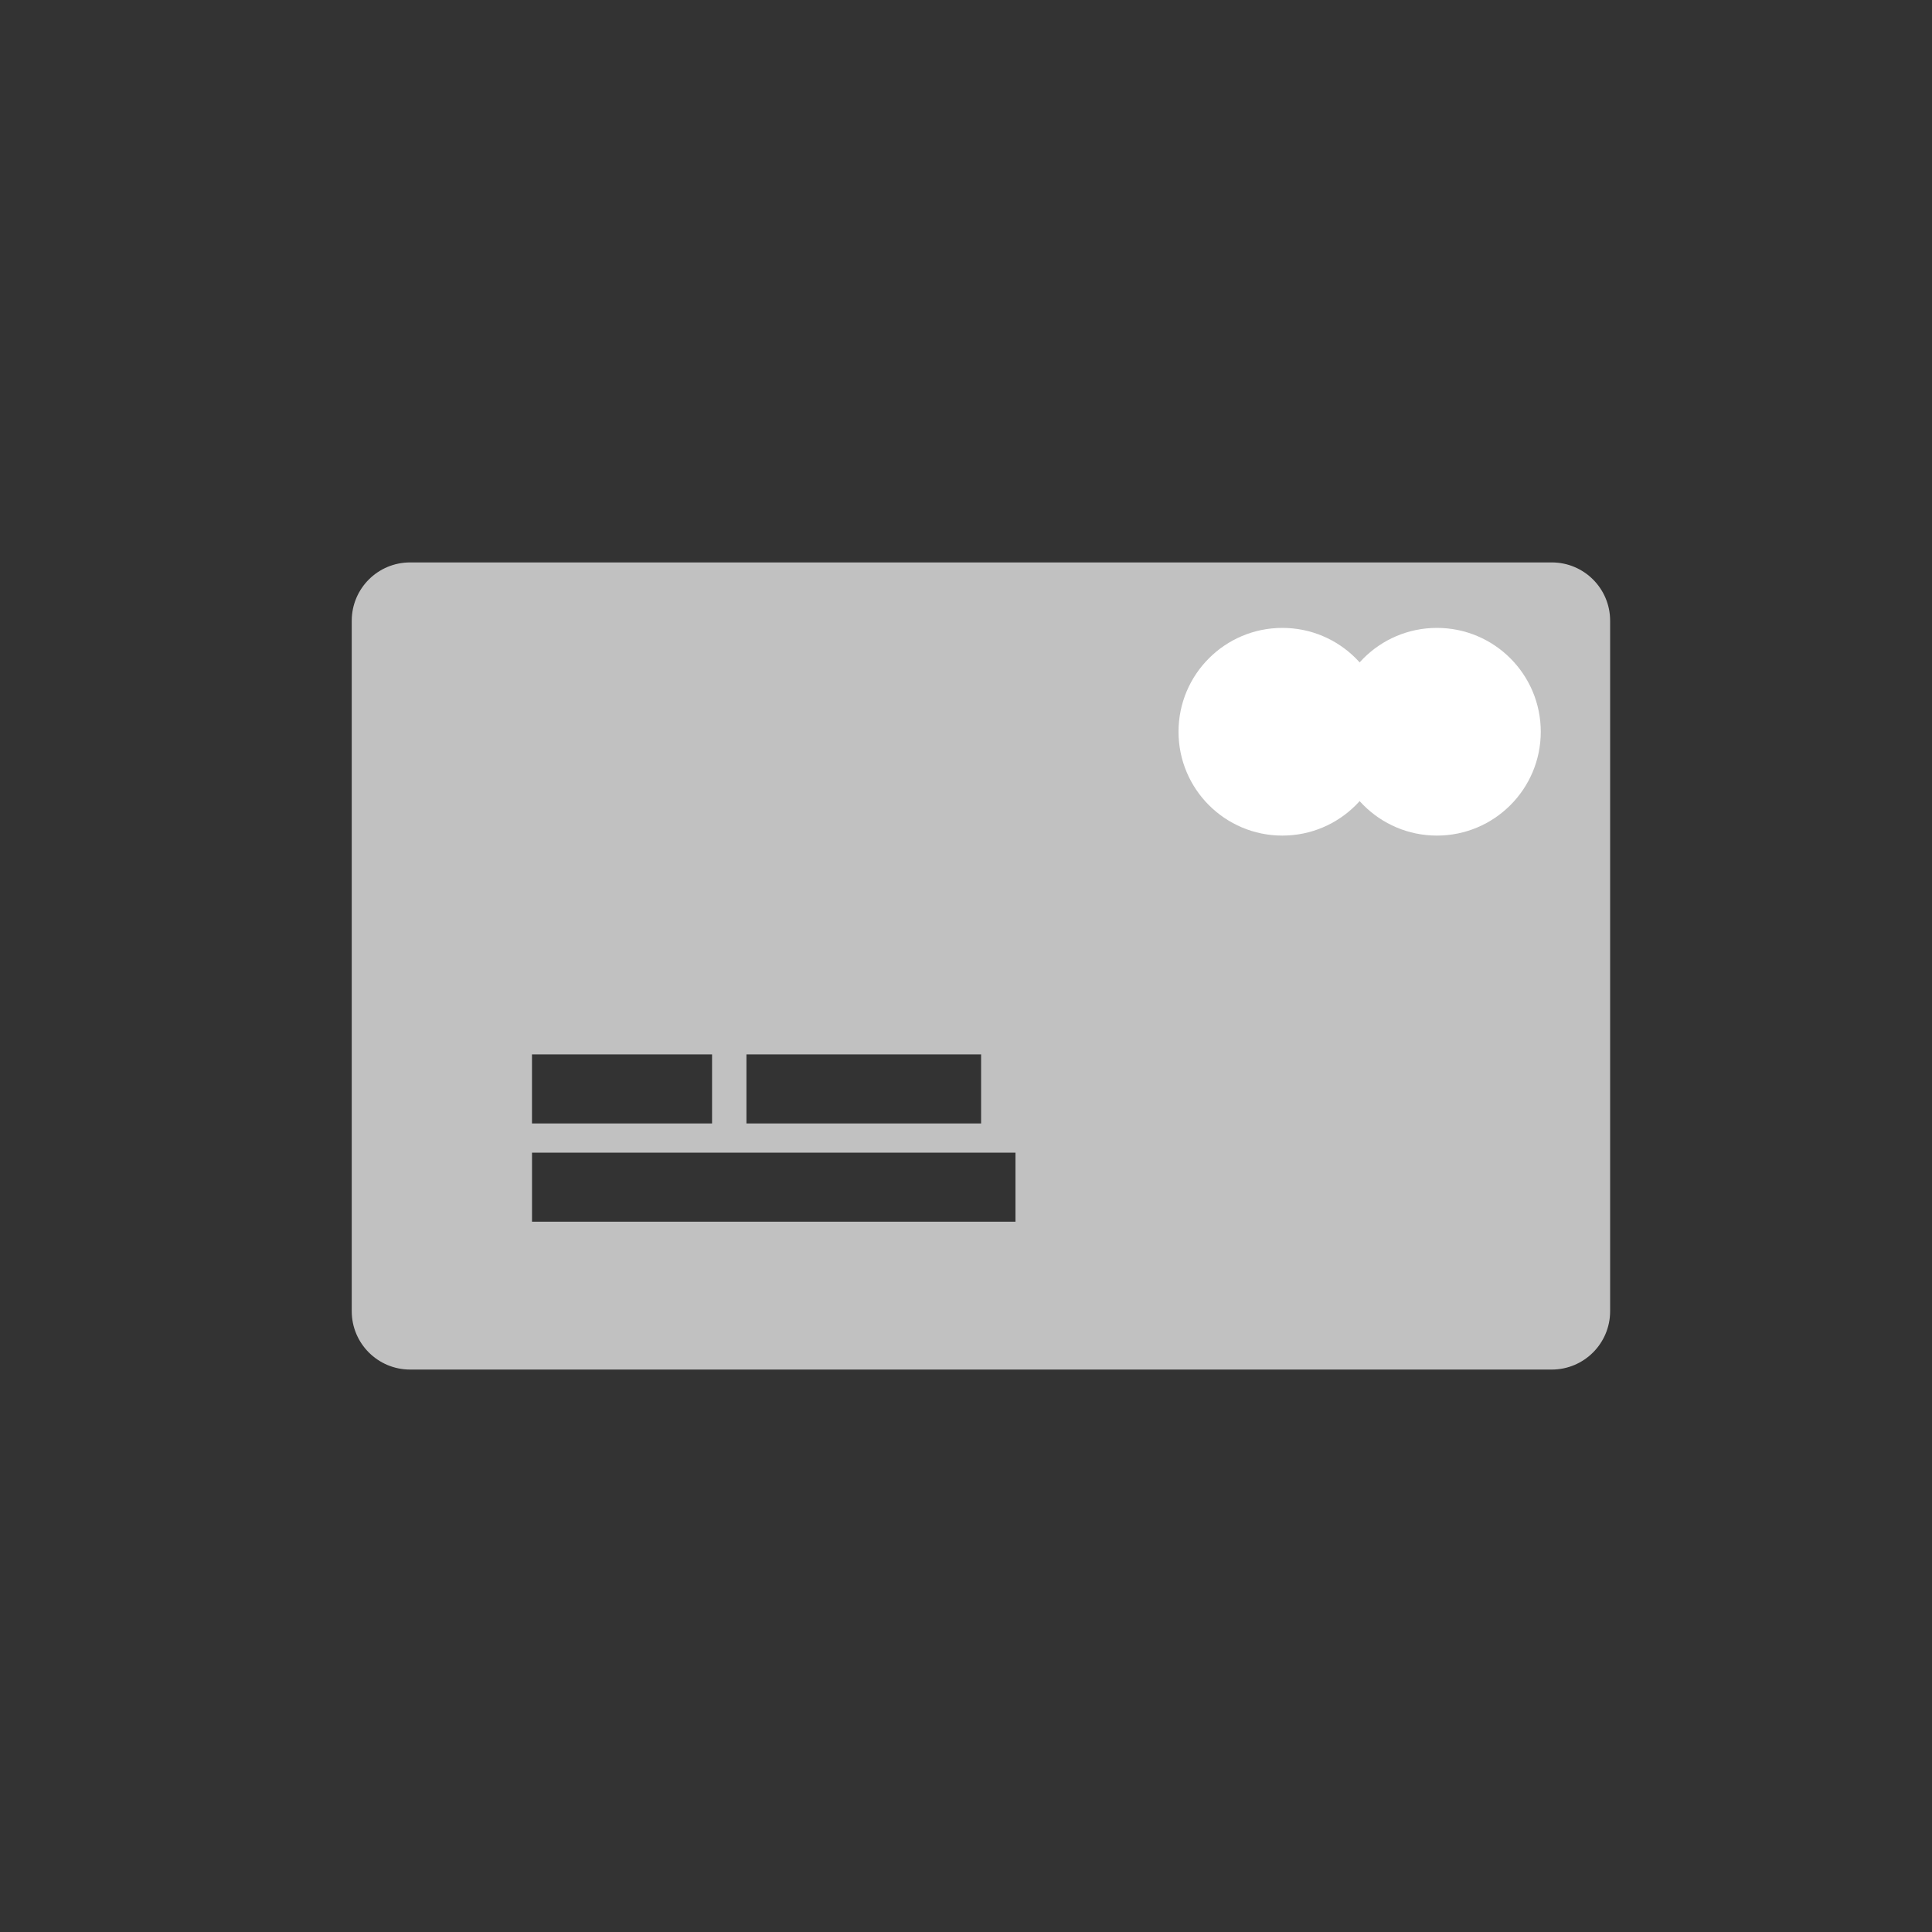 <svg version="1.1" id="Layer_1" xmlns="http://www.w3.org/2000/svg" xmlns:xlink="http://www.w3.org/1999/xlink" x="0px" y="0px" width="100px" height="100px" viewBox="0 0 100 100" enable-background="new 0 0 100 100" xml:space="preserve">
	<rect x="0" y="0" width="100" height="100" fill="#333333" stroke="none"/>
	<path id="path" fill="#C1C1C1" d="M80.321,29.111H21.226c-1.667,0-3.02,1.35-3.02,3.02v35.737c0,1.668,1.353,3.02,3.02,3.02h59.094  c1.668,0,3.02-1.353,3.02-3.02V32.131C83.341,30.461,81.988,29.111,80.321,29.111z M52.562,63.234H27.537v-3.573h25.024V63.234z   M27.535,58.149v-3.573h9.321v3.573H27.535z M38.636,58.149v-3.573h12.146v3.573H38.636z"></path>
	<circle fill="#FFFFFF" cx="66.375" cy="37.875" r="5.375"></circle>
	<circle fill="#FFFFFF" cx="74.375" cy="37.875" r="5.375"></circle>
</svg>
